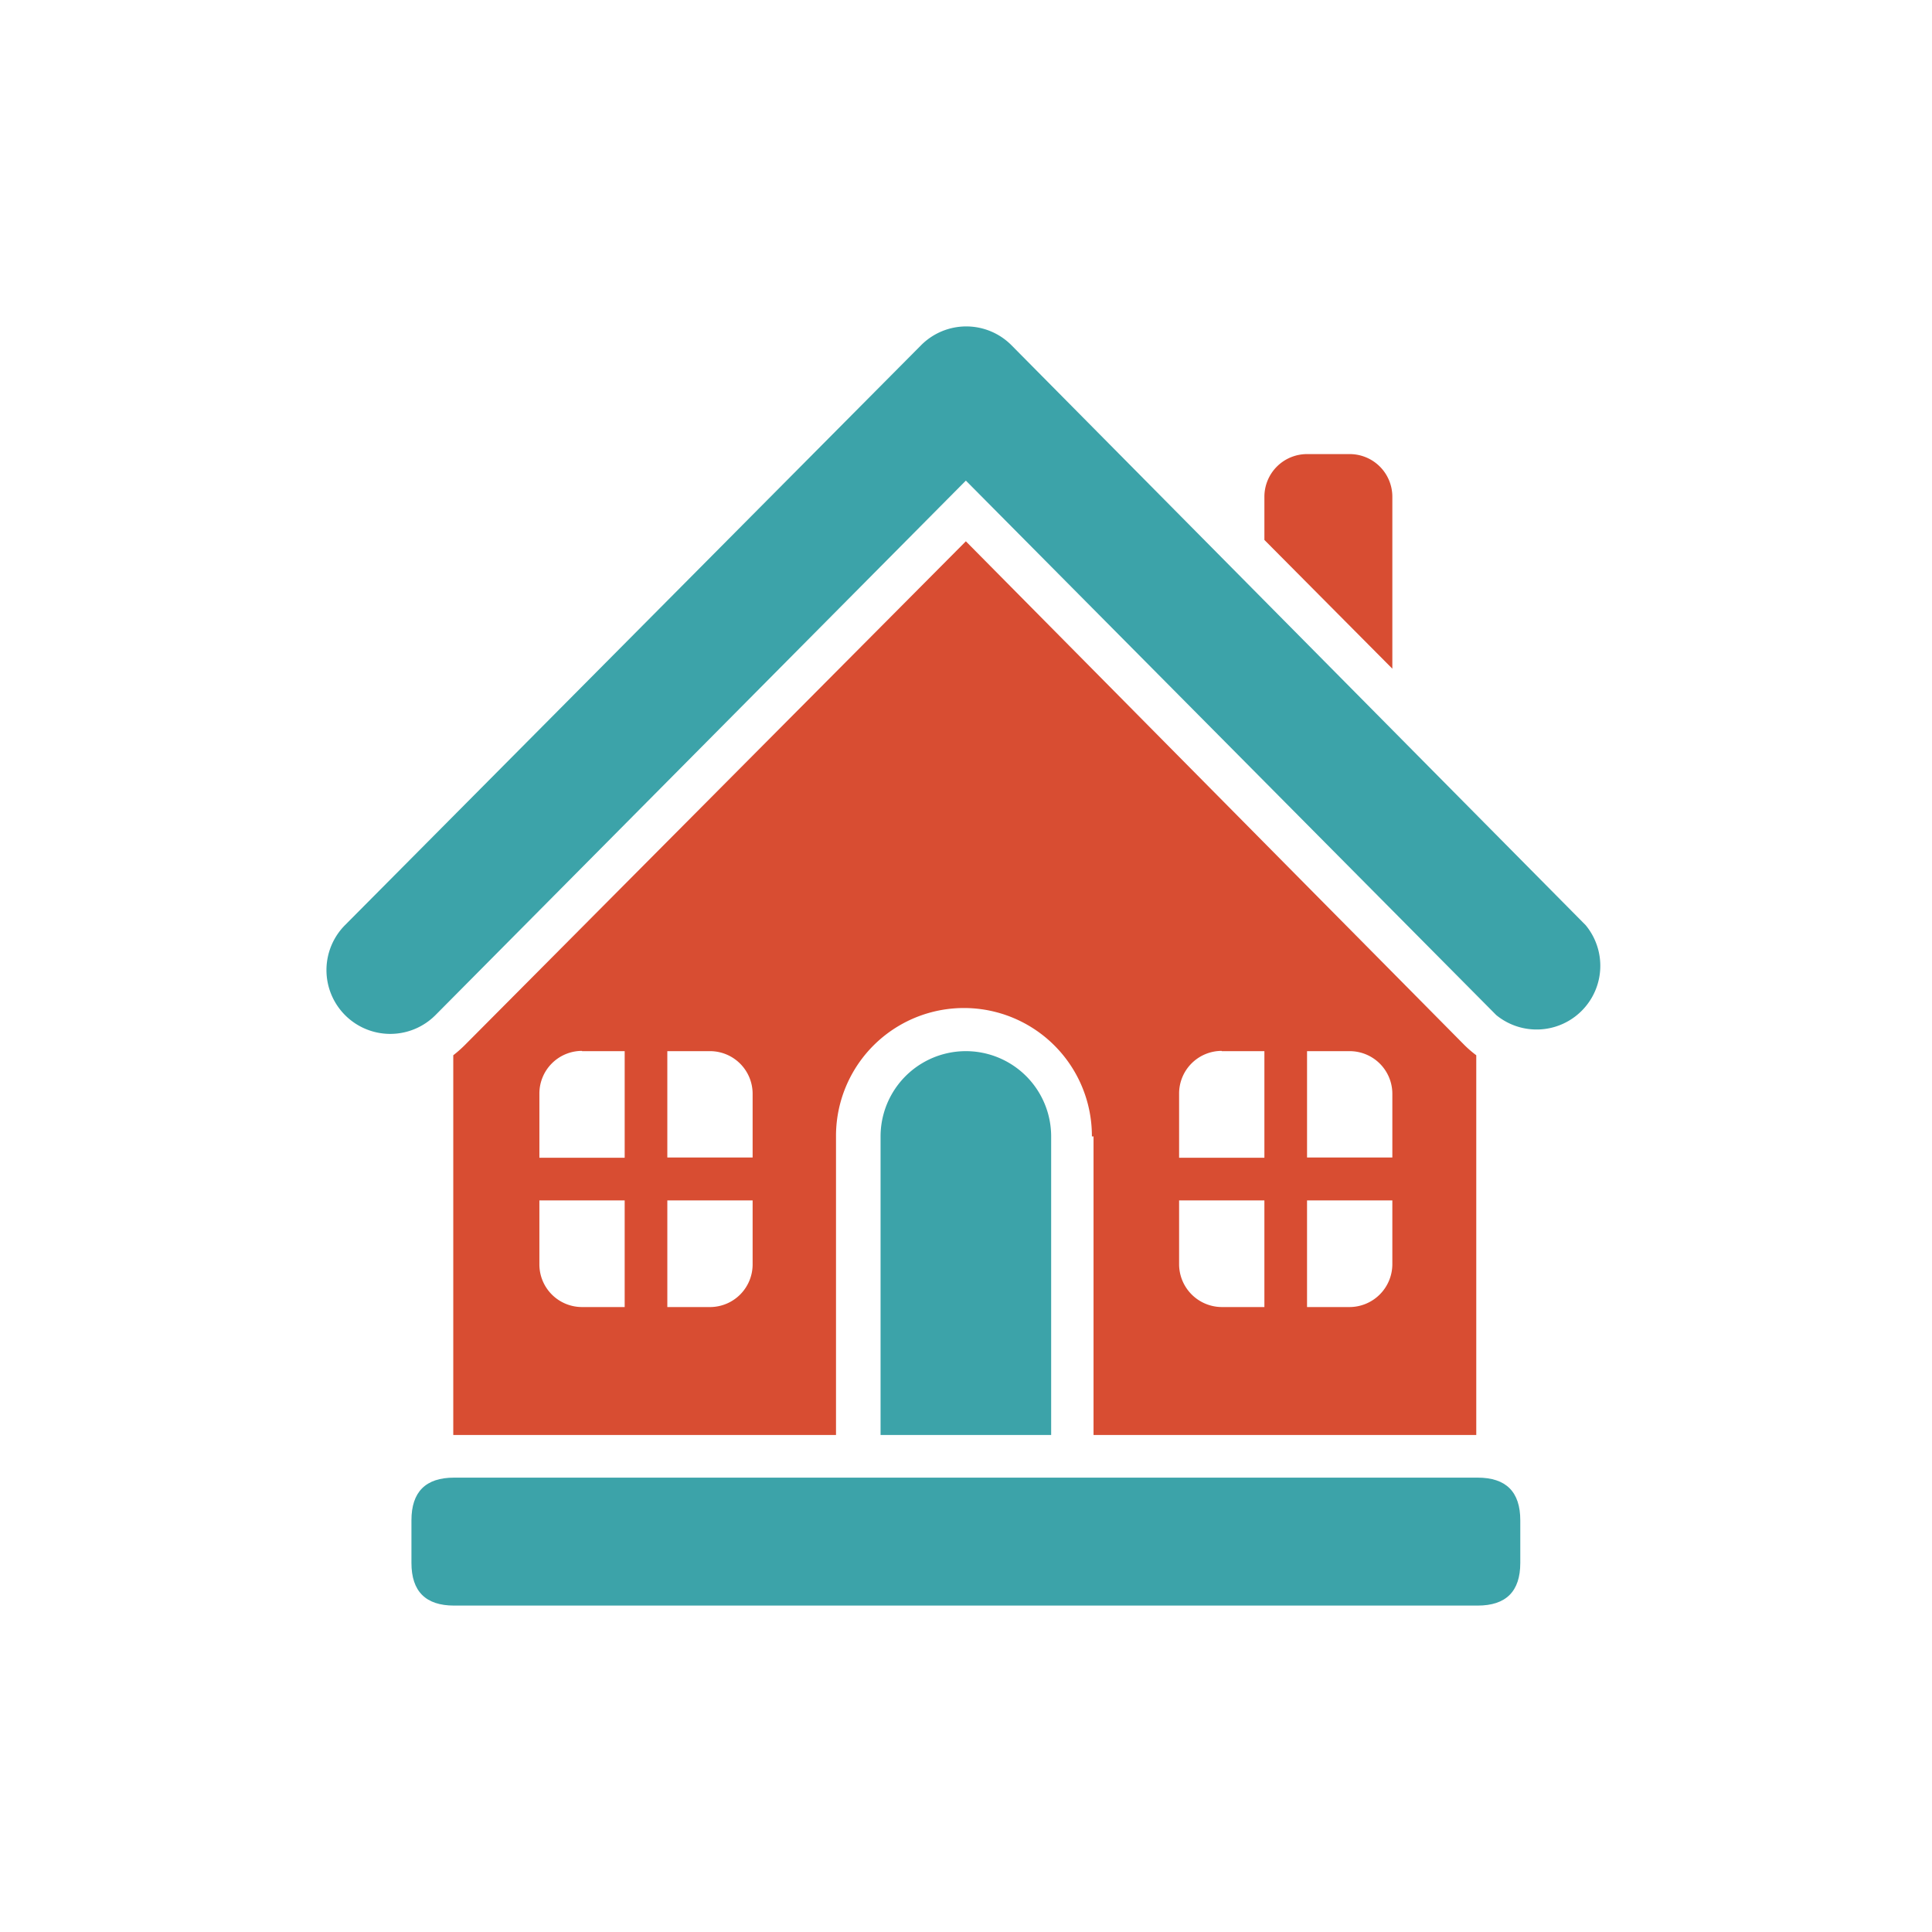 <?xml version="1.0" standalone="no"?><!DOCTYPE svg PUBLIC "-//W3C//DTD SVG 1.1//EN" "http://www.w3.org/Graphics/SVG/1.1/DTD/svg11.dtd"><svg class="icon" width="200px" height="200.00px" viewBox="0 0 1024 1024" version="1.1" xmlns="http://www.w3.org/2000/svg"><path d="M218.073 783.178m22.604 0l542.501 0q22.604 0 22.604 22.604l0 22.604q0 22.604-22.604 22.604l-542.501 0q-22.604 0-22.604-22.604l0-22.604q0-22.604 22.604-22.604Z" fill="#3CA3A9" /><path d="M692.761 240.677h22.604a22.604 22.604 0 0 1 22.604 22.604v91.141l-67.813-68.247v-22.894a22.604 22.604 0 0 1 22.604-22.604zM308.49 557.136h22.604v56.511h-45.208V579.595a22.604 22.604 0 0 1 22.604-22.604zM500.625 376.737a56.655 56.655 0 0 0-43.47 43.47h43.47v-43.47z m-43.47 66.653a56.511 56.511 0 0 0 43.47 43.47v-43.47z m66.653 43.47a56.366 56.366 0 0 0 43.47-43.47h-43.47v43.47z m43.47-66.653a56.511 56.511 0 0 0-43.47-43.47v43.47z m-213.581 136.929H376.737A22.604 22.604 0 0 1 398.906 579.595v33.906h-45.208v-56.511z m45.208 79.115v33.906A22.604 22.604 0 0 1 376.737 692.761h-23.039v-56.511z m-67.813 56.511h-22.604a22.604 22.604 0 0 1-22.604-22.604v-33.906h45.208v56.511z m316.459-135.625h22.604v56.511h-45.208V579.595a22.604 22.604 0 0 1 22.604-22.604z m45.208 0h22.604A22.604 22.604 0 0 1 737.97 579.595v33.906h-45.208v-56.511z m45.208 79.115v33.906a22.749 22.749 0 0 1-22.604 22.604h-22.604v-56.511z m-67.813 56.511h-22.604a22.749 22.749 0 0 1-22.604-22.604v-33.906h45.208v56.511zM579.595 602.344v158.23h202.858V559.309a58.829 58.829 0 0 1-6.231-5.361L511.928 286.9 246.328 553.948a64.48 64.48 0 0 1-6.086 5.361v201.264h202.858V602.344a67.813 67.813 0 1 1 135.625 0z" fill="#D84D32" /><path d="M182.862 490.338a33.761 33.761 0 0 0 47.962 47.672l281.104-283.277 281.104 283.277A33.761 33.761 0 0 0 840.413 490.338L536.126 183.007a33.761 33.761 0 0 0-47.962 0z" fill="#3CA3A9" /><path d="M466.719 760.574h90.417V602.344a45.208 45.208 0 0 0-90.417 0z" fill="#3CA3A9" /></svg>